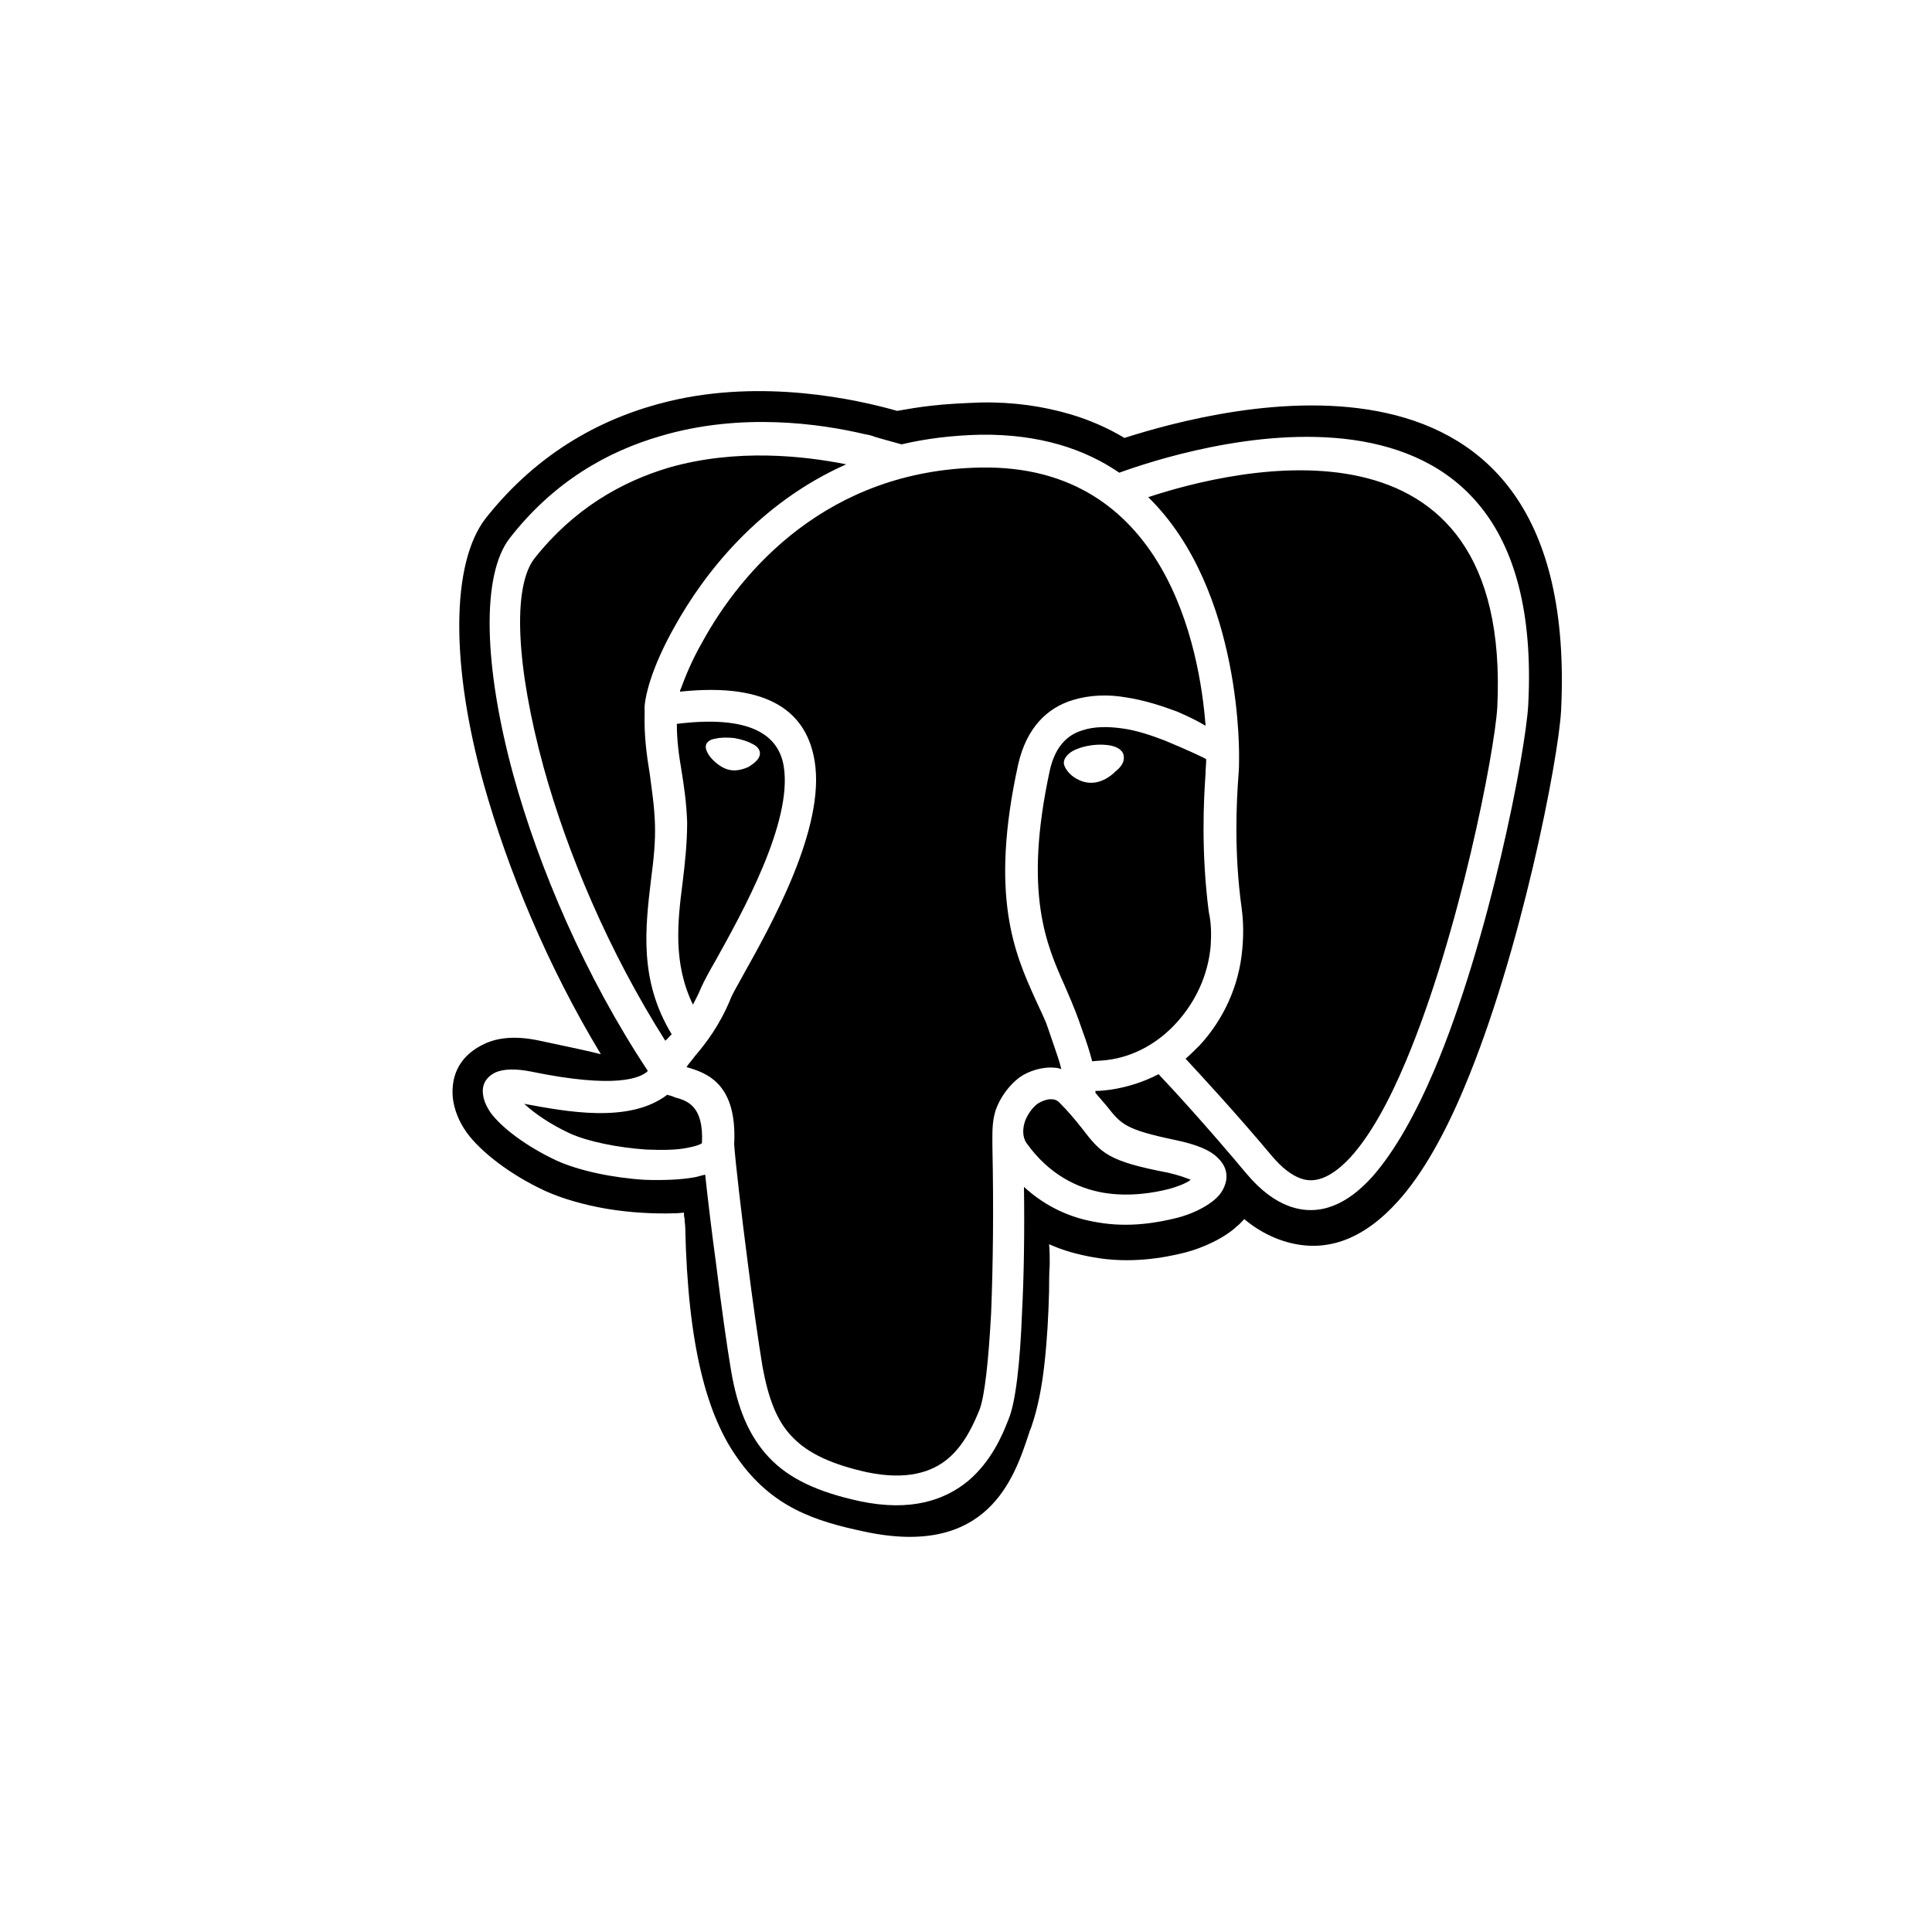 <svg xmlns="http://www.w3.org/2000/svg" viewBox="0 0 300 300">
  <path d="M109 177.5c-.2.2-1 .5-2.1.7-1.8.4-4.1.4-6.6.3-4.3-.3-8.9-1.2-11.8-2.5-3-1.4-5.5-3.1-7.1-4.6 6.5 1.2 16.3 3.1 22.2-1.4.4.1.8.2 1.2.4 1.8.5 4.5 1.2 4.2 7.1zm54.8-11.7c.3 0 .7.1 1 .2-.3-1.3-.8-2.6-1.3-4.1-1.4-4-.5-1.9-2.8-6.9-3.1-6.9-7.1-15.8-2.6-36.3 1.3-5.7 4.5-8.8 8.5-10 2.6-.8 5.5-.9 8.3-.4 2.7.4 5.5 1.3 7.9 2.2 1.6.7 3.1 1.4 4.4 2.2-.9-12-6.2-40.6-34.9-40.1-23.8.4-37.2 16-43.3 27.2-1.6 2.8-2.6 5.3-3.3 7.2-.1.1-.1.3-.1.4 14.1-1.5 19.7 3.4 20.9 10.8 1.7 10.4-6.8 25.5-11.1 33.2-1 1.8-1.8 3.2-2 3.8-1.7 4.1-3.8 6.8-5.5 8.8-.5.7-1 1.2-1.3 1.7 3.2.9 7.9 2.6 7.4 12 .2 2.8 1.1 10.6 2.1 18.3.8 6.3 1.7 12.6 2.3 16.2.9 4.9 2.2 8.5 4.7 11 2.4 2.5 6.1 4.2 11.5 5.4 6.2 1.3 10.1 0 12.6-2.1 2.6-2.2 4-5.4 4.9-7.6.8-2.1 1.4-7.6 1.8-15 .3-7.4.4-16.5.2-25.8 0-2-.1-3.8.5-5.7.7-2 2.1-3.9 3.7-5.1 1.4-1 3.6-1.7 5.5-1.5zM106 137c.4-3.2.7-6.3.7-9.3-.1-3.1-.5-5.7-.9-8.2-.4-2.3-.7-4.6-.7-7.1 11.4-1.4 15.8 1.7 16.6 6.6 1.4 8.7-6.5 22.8-10.5 30-1.1 1.9-1.9 3.4-2.3 4.3-.4 1-.9 1.9-1.3 2.7-3.1-6.4-2.4-12.8-1.6-19zm3.6-21.2c-.1.5.3 1.4 1.1 2.2.9.9 1.9 1.5 2.9 1.6.8.1 1.7-.1 2.6-.5 1-.6 1.8-1.3 1.8-2.1 0-.5-.3-1.1-1.2-1.5-.7-.4-1.7-.7-2.8-.9-1.1-.1-2.1-.1-2.9.1-.8.1-1.4.5-1.5 1.1zm-5.6 45.1l.3-.3c-5.1-8.4-4.1-16.5-3.2-24.1.4-3 .7-5.9.6-8.6-.1-2.9-.5-5.3-.8-7.7-.5-3-.9-6-.8-9.5v-.3c-.1-.8.2-2.7 1-5.1.7-2.1 1.9-4.9 3.6-7.9 4.7-8.5 13.2-19.3 26.7-25.3-6.5-1.3-17-2.5-27.5.5C96.5 74.8 89.1 79 83 86.7c-3.5 4.5-2.8 17 1.4 32.4 3.7 13.4 10.1 28.6 18.9 42.5.3-.2.5-.5.7-.7zm64 14.3c-1.1-1.4-2.2-2.7-3.5-4-.4-.4-.8-.5-1.1-.5-.7-.1-1.7.3-2.3.7-.8.6-1.5 1.6-1.9 2.6-.4 1.1-.5 2.5.2 3.5 3.5 4.9 7.9 7 11.9 7.7 4.1.7 8 0 10.3-.6 1.1-.3 2.5-.8 3.3-1.4-.7-.3-1.8-.7-3.5-1.1-9.4-1.8-10.4-3-13.4-6.9zm74.4-64.8c-.4 7.4-6.2 37.5-15 58.4-3 7.2-6.5 13.5-10.3 17.7-5.3 5.9-11.4 8.5-18.4 6-1.9-.7-3.7-1.7-5.5-3.2-.3.3-.6.7-1 1-2.1 2-5.5 3.5-8.2 4.2-3.2.8-8.5 1.8-14.4.7-2.2-.4-4.5-1-6.7-2 .1.9.1 2 .1 3.1-.1 1.6-.1 3.1-.1 4.2-.1 3.8-.3 7.5-.7 11.1-.4 3.8-1.1 7.2-2 9.8-.1.4-.3.7-.4 1.1-2.3 7-6.4 19.5-25.7 15.3-7.5-1.6-14.2-3.7-19.6-11.4-4.7-6.6-7.7-17.3-8.1-35.9 0-.3-.1-.7-.1-1.3-.1-.3-.1-.6-.1-.9l-1.2.1h-.3c-3.2.1-6.9-.1-10.5-.7-3.5-.6-7-1.6-9.6-2.8-5.4-2.5-10-6.1-12.1-9-1.3-1.8-2-3.7-2.2-5.5-.3-3.7 1.3-6.6 4.9-8.3 2.1-1 4.9-1.3 8.6-.5 4.7 1 7.6 1.6 9.5 2.1-8.4-13.9-14.5-28.8-18.2-42-5.1-18.3-5.1-34.2.3-41.2 8.3-10.5 18.5-15.8 28.5-18.2 14.6-3.5 29.1-.3 35.4 1.5 1.7-.3 3.5-.6 5.3-.8 2.6-.3 5.1-.4 7.7-.5 5.1-.1 9.7.6 13.8 1.8 3.1.9 6 2.2 8.5 3.7 15.1-4.8 70.9-19.6 67.8 42.4zm-68.6-37c-5.4-3.7-12.4-6-21.5-5.9-4.4.1-8.5.6-12.3 1.5-1.8-.5-4.4-1.2-4.5-1.3-.3-.1-.7-.2-1.3-.3-6.8-1.6-19.1-3.4-31.6.3-8.3 2.4-16.6 7.1-23.4 15.8-4.5 5.7-4.1 19.9.5 36.8 4 14.5 11.1 31.2 20.9 46-1.1 1.1-5 2.8-18.1.1-2.5-.5-4.3-.4-5.5.1-1.5.7-2.2 1.9-2 3.4.1.9.5 1.9 1.2 2.9 1.7 2.3 5.5 5.2 10.2 7.4 3.5 1.6 8.8 2.7 13.7 3 2.8.1 5.6 0 7.8-.4.5-.1 1.1-.3 1.6-.4.4 3.7 1 8.8 1.7 13.9.8 6.5 1.7 12.9 2.3 16.4 1 6 2.8 10.3 5.9 13.6s7.6 5.4 14.1 6.8c8 1.7 13.3-.2 16.9-3.2 3.5-3 5.2-6.9 6.2-9.5 1.1-2.6 1.8-8.7 2.1-16.6.3-5.7.4-12.5.3-19.5 3.6 3.3 7.6 4.9 11.4 5.5 5 .9 9.6 0 12.4-.7 2-.5 4.5-1.6 6-3 .9-.8 1.4-1.8 1.6-2.8.2-1.3-.2-2.5-1.4-3.6-1.1-1.1-3.2-2-6.6-2.7-7.6-1.6-8.3-2.4-10.5-5.2l-1.8-2.1v-.3c.8 0 1.6-.1 2.4-.2 2.6-.4 5.1-1.2 7.4-2.4 2.1 2.2 7.6 8.2 13.7 15.5 2.2 2.6 4.4 4.2 6.6 5 4.7 1.7 9.1-.3 13-4.7 3.4-3.9 6.6-9.6 9.5-16.4 8.6-20.3 14.2-49.5 14.6-56.7 3.1-58.4-54.4-39.4-63.5-36.1zm4.5 3.8c14.8 14.5 14.1 40.6 14.1 40.8 0 .6 0 1.4-.1 2.5-.3 4.1-.7 11.8.5 20.5.3 2.2.3 4.3.1 6.4-.5 5.8-3 11-6.6 14.9-.7.7-1.4 1.4-2.2 2.1 2.4 2.6 7.7 8.3 13.4 15.1 1.6 1.9 3.1 3 4.5 3.5 2.5.9 5.1-.5 7.7-3.3 3.1-3.4 6-8.7 8.6-14.9 8.3-19.7 13.8-48.1 14.2-55 2.3-47.6-40.9-37-54.2-32.6zm9.7 69.6c-.4 4.7-2.4 8.8-5.3 12-2.8 3.1-6.6 5.3-10.8 5.8-.7.1-1.5.1-2.3.2-.4-1.5-.9-3.1-1.5-4.7-.8-2.3-1.1-3.2-2.8-7.1-2.8-6.3-6.4-14.3-2.3-33.3.8-3.7 2.7-5.6 5.1-6.3 1.8-.6 3.9-.6 6.1-.3 2.3.3 4.6 1.1 6.7 1.9 3.6 1.5 6.4 2.8 6.4 2.9 0 .7-.1 1.5-.1 2.2-.3 4.2-.7 12.2.5 21.5.4 1.8.4 3.5.3 5.2zm-13.5-29.3c0-.7-.6-1.4-1.9-1.7-1.8-.4-4.3-.1-6 .8-.9.5-1.5 1.3-1.4 2 .1.6.7 1.5 1.6 2.1.9.6 2 1 3.3.8 1.2-.2 2.3-.9 3.1-1.7.9-.7 1.4-1.5 1.3-2.3z"/>
</svg>
